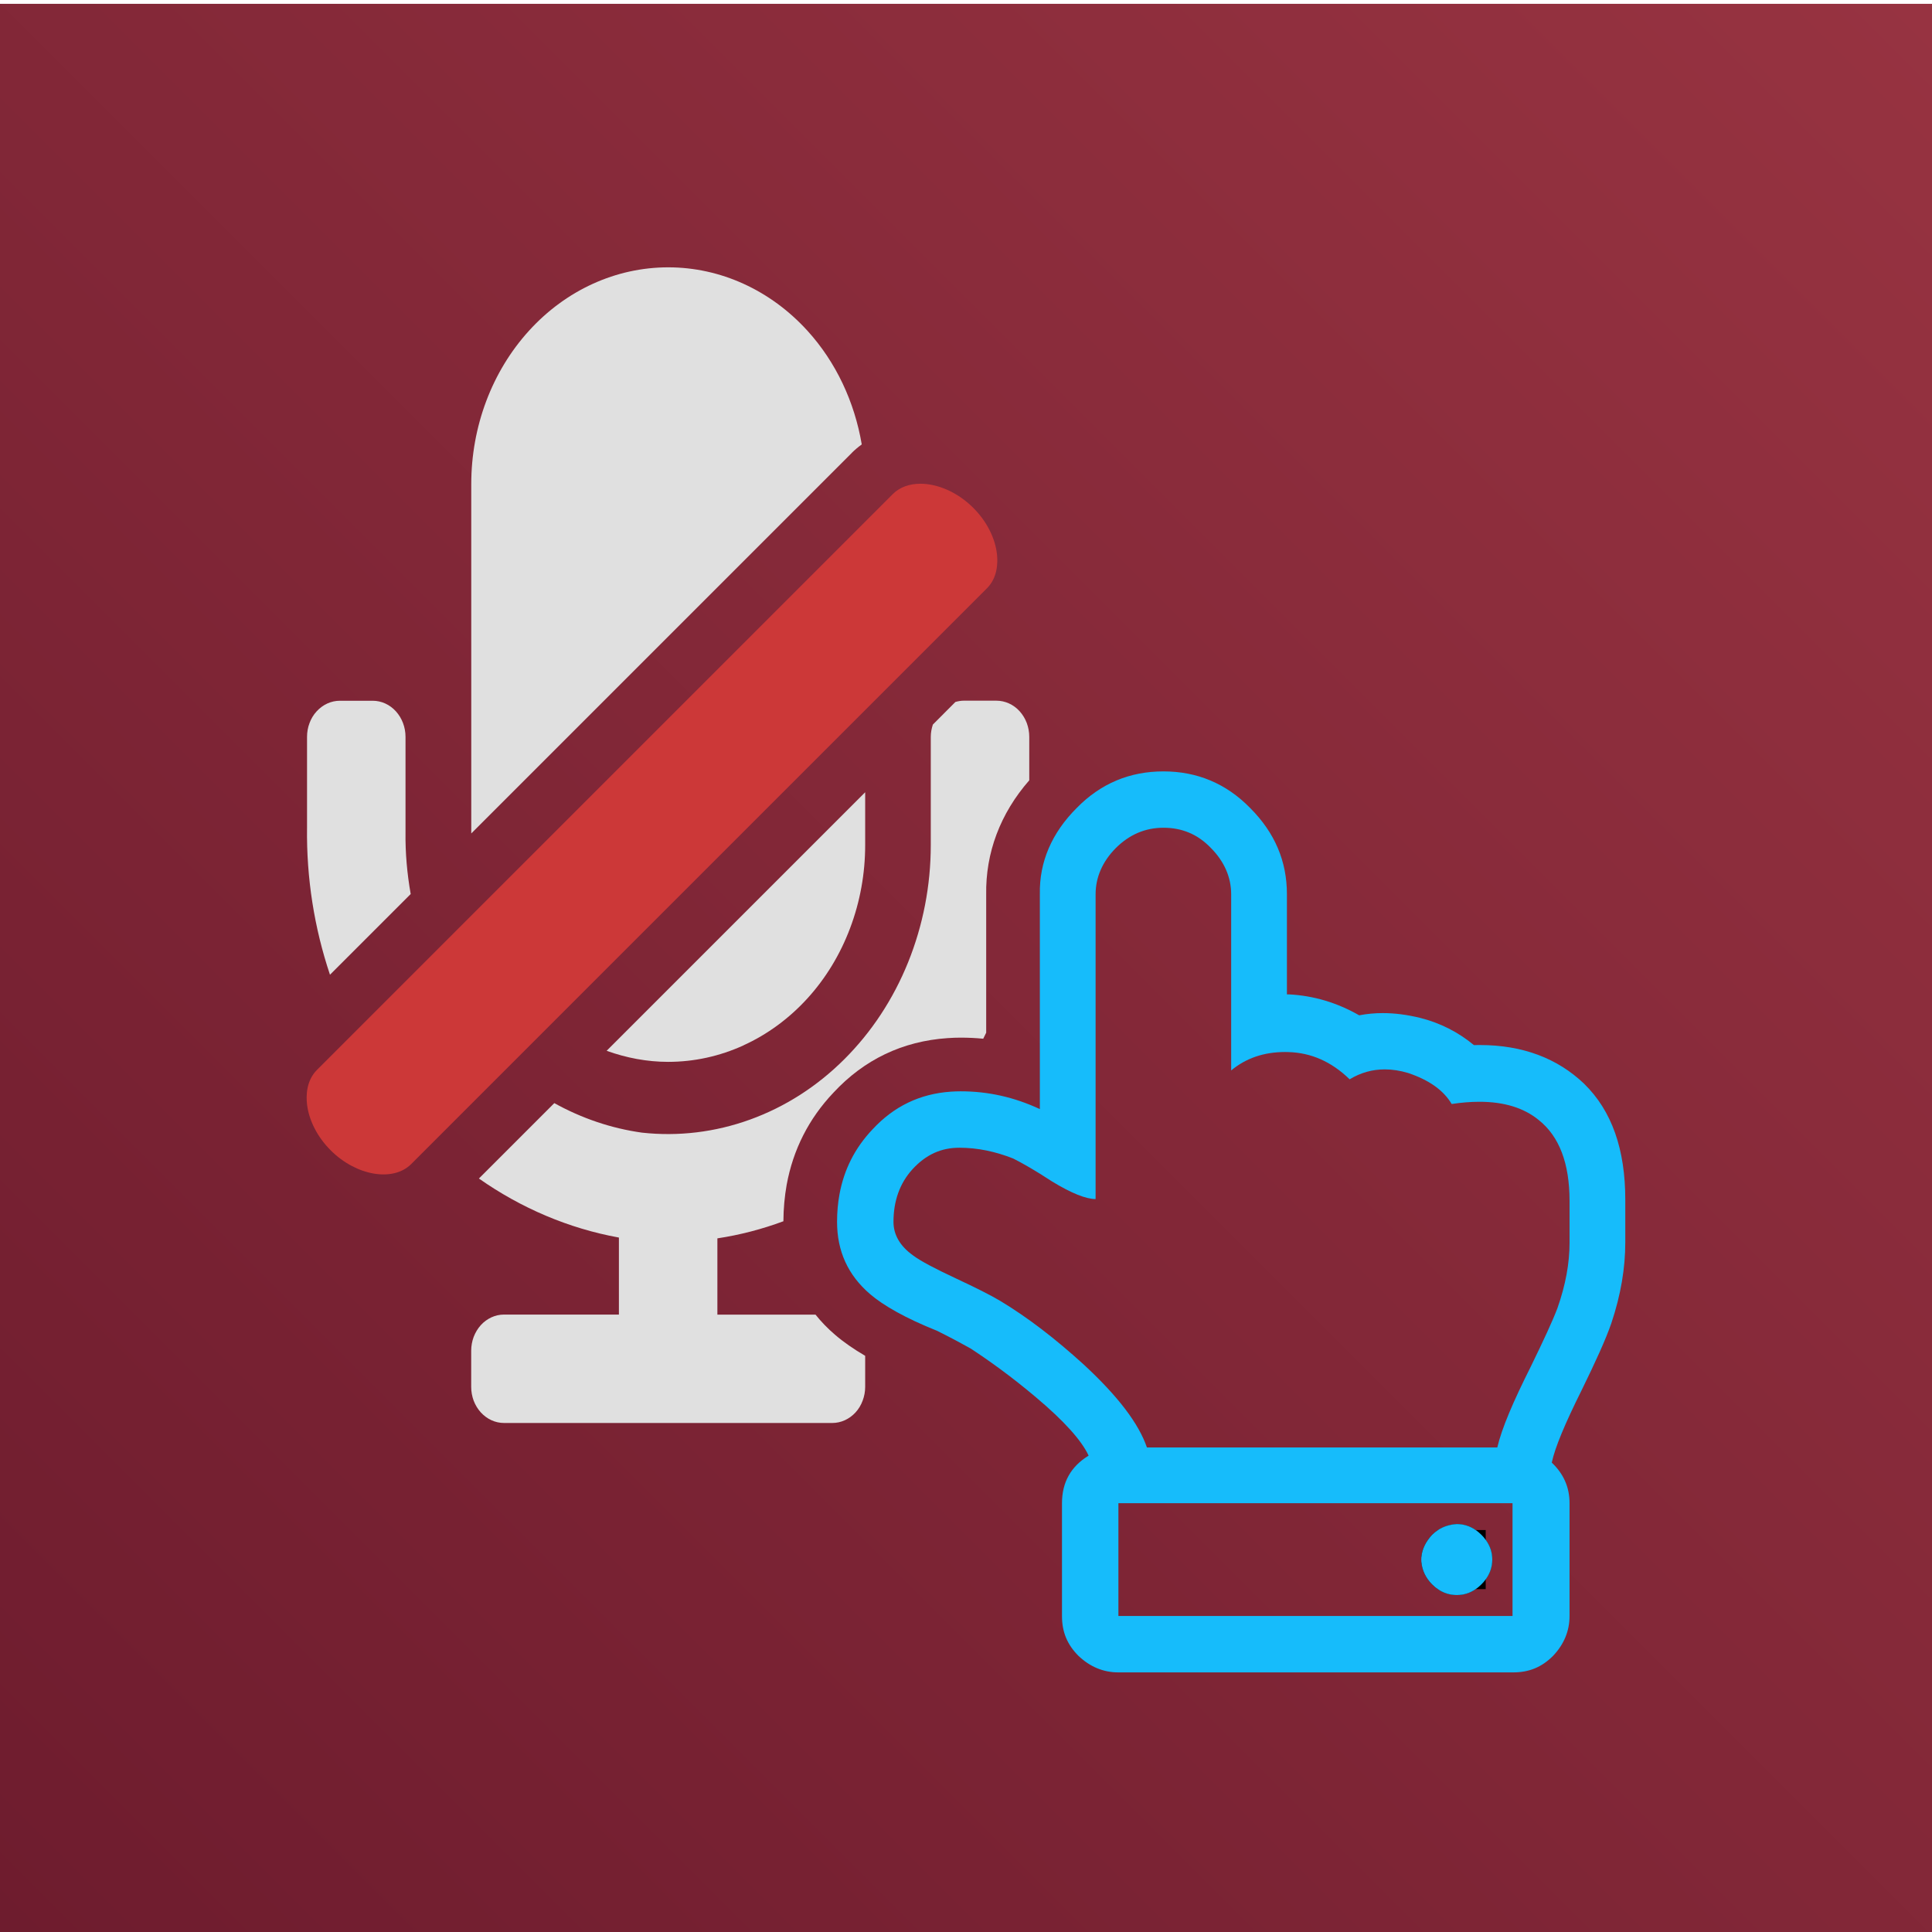<?xml version="1.0" encoding="UTF-8"?><svg id="Ebene_1" xmlns="http://www.w3.org/2000/svg" xmlns:xlink="http://www.w3.org/1999/xlink" viewBox="0 0 288 288"><defs><style>.cls-1{fill:#e0e0e0;}.cls-2{fill:#16bcfb;}.cls-3{fill:#cc3838;}.cls-4{fill:url(#Unbenannter_Verlauf_164);}</style><linearGradient id="Unbenannter_Verlauf_164" x1="0" y1="288.57" x2="288" y2=".57" gradientUnits="userSpaceOnUse"><stop offset="0" stop-color="#6e1c2e"/><stop offset="1" stop-color="#973341"/></linearGradient></defs><rect class="cls-4" y=".57" width="288" height="288"/><path class="cls-1" d="M110.84,155.82c3.56-1.62,6.8-4,9.53-7,2.73-3,4.89-6.56,6.36-10.48,1.48-3.92,2.24-8.12,2.24-12.36v-7.88l-38.54,38.54c2.94,1.06,6.03,1.65,9.17,1.65,3.86,0,7.67-.83,11.24-2.46Z"/><path class="cls-1" d="M126.97,67.51c.47-.47.97-.88,1.49-1.26-1.08-6.37-3.86-12.29-8.09-16.94-5.51-6.06-12.97-9.46-20.76-9.46s-15.26,3.4-20.76,9.46c-5.51,6.06-8.6,14.27-8.6,22.84v52.09l56.73-56.73Z"/><path class="cls-1" d="M153.43,109.84v6.48c-4.32,4.94-6.53,10.8-6.42,17.07v20.55c-.14.3-.29.6-.44.9h-.01c-1.11-.11-2.22-.16-3.36-.16-.61,0-1.25.02-1.95.07-6.71.46-12.42,3.19-17.01,8.13-3.67,3.87-6.01,8.49-6.97,13.72-.31,1.75-.48,3.58-.49,5.45-3.18,1.18-6.47,2.04-9.84,2.55v11.37h14.63c.85,1.07,1.83,2.08,2.92,3.01,1.23,1.06,2.74,2.11,4.48,3.13v4.63c0,.71-.13,1.41-.38,2.06-.24.65-.6,1.25-1.06,1.75-.46.5-1,.89-1.59,1.16-.59.27-1.23.41-1.87.41h-48.94c-.64,0-1.28-.14-1.87-.41-.59-.27-1.13-.67-1.59-1.17-.45-.5-.81-1.09-1.06-1.74-.24-.65-.37-1.35-.37-2.06v-5.39c0-.71.13-1.41.37-2.06.25-.65.61-1.25,1.06-1.75s.99-.89,1.59-1.17c.59-.27,1.23-.41,1.87-.41h17.13v-11.48c-7.49-1.36-14.57-4.38-20.87-8.8l11.24-11.24c4.06,2.25,8.47,3.76,13.06,4.4,5.44.6,10.94-.07,16.13-1.95,5.2-1.88,9.98-4.94,14.03-8.98,4.06-4.04,7.3-8.96,9.52-14.46,2.22-5.5,3.38-11.45,3.38-17.47v-16.14c0-.63.12-1.24.31-1.83l3.36-3.37c.4-.11.81-.19,1.22-.19h4.9c.64,0,1.28.14,1.87.41.6.27,1.14.67,1.59,1.17s.81,1.09,1.06,1.75c.24.65.37,1.35.37,2.06Z"/><path class="cls-1" d="M61.22,133.26c-.53-3.01-.81-6.08-.77-9.19v-14.23c0-1.43-.52-2.79-1.43-3.8s-2.16-1.58-3.46-1.58h-4.9c-.64,0-1.28.14-1.87.41-.59.27-1.13.67-1.59,1.17s-.82,1.09-1.06,1.75c-.25.65-.37,1.35-.37,2.06v13.5c-.1,7.55,1.08,14.98,3.42,21.95l12.03-12.03Z"/><path class="cls-3" d="M137.21,72.11c-1.62,0-3.08.5-4.12,1.54l-85.84,85.84c-1.6,1.6-1.62,3.85-1.49,5.05.26,2.43,1.55,4.96,3.54,6.94,3.8,3.81,9.3,4.74,11.99,2.05l85.84-85.84c1.6-1.6,1.62-3.85,1.49-5.05-.26-2.43-1.55-4.96-3.54-6.94-2.33-2.33-5.3-3.59-7.87-3.59Z"/><path class="cls-2" d="M236.14,161.55c-3.97-3.79-9.16-5.77-15.55-5.77-.29,0-.59,0-.88.01-2.27-1.89-5.01-3.31-8.03-4.06-1.89-.46-3.74-.71-5.56-.71-1.18,0-2.35.11-3.51.33-3.3-1.89-6.8-2.93-10.48-3.12h-.29v-14.92c0-4.91-1.79-9.16-5.47-12.85-3.59-3.68-7.94-5.47-12.94-5.47s-9.35,1.79-12.94,5.47c-3.69,3.69-5.58,8.03-5.48,12.85v32.02c-3.87-1.8-7.75-2.65-11.81-2.65-.49,0-.97.02-1.44.05-4.65.32-8.51,2.19-11.69,5.62-2.64,2.78-4.26,6.02-4.93,9.69-.24,1.31-.36,2.68-.36,4.1,0,4.35,1.61,7.93,4.92,10.77,1.98,1.7,5.28,3.59,10.01,5.48,2.45,1.22,4.15,2.17,5,2.64,2.74,1.8,6.05,4.16,9.73,7.27,4.16,3.5,6.8,6.43,7.84,8.69-2.64,1.61-3.97,3.97-3.97,7.09v16.81c0,2.36.76,4.25,2.46,5.95,1.7,1.61,3.68,2.46,5.95,2.46h58.84c2.36,0,4.25-.76,5.95-2.46,1.61-1.7,2.46-3.68,2.46-5.95v-16.81c0-2.46-.95-4.44-2.65-6.05.48-2.26,1.99-5.85,4.44-10.77,2.08-4.25,3.59-7.55,4.44-10.01,1.42-4.25,2.08-8.21,2.08-12.09v-6.32c0-7.47-1.98-13.23-6.14-17.29ZM225.47,240.89h-58.75v-16.81h58.75v16.81ZM233.97,185.26c0,3.02-.57,6.23-1.8,9.73-.75,1.98-2.07,4.81-3.96,8.69-2.65,5.28-4.35,9.25-5.01,12.09h-52.23c-1.23-3.59-4.34-7.66-9.44-12.38-4.26-3.87-8.32-6.99-12.38-9.44-1.41-.85-3.68-1.99-6.7-3.4-3.03-1.42-5.2-2.55-6.33-3.4-1.99-1.42-2.93-3.12-2.93-5.01,0-3.12.94-5.76,2.83-7.84,1.99-2.17,4.25-3.21,6.99-3.21s5.39.57,8.03,1.61c1.32.66,3.31,1.79,5.76,3.4,2.93,1.79,5.1,2.64,6.52,2.64v-45.43c0-2.55,1.04-4.91,3.02-6.9,1.99-1.98,4.35-3.02,7.09-3.02s5.1.95,7.08,3.02c1.98,1.99,3.02,4.35,3.02,6.9v26.26c2.17-1.81,4.85-2.75,8.04-2.75.15,0,.31,0,.46.01,3.4.09,6.43,1.41,9.16,4.06,1.65-1,3.4-1.48,5.24-1.48,1.12,0,2.27.18,3.45.53,3.12,1.04,5.29,2.56,6.52,4.63,1.46-.22,2.84-.33,4.14-.33,3.63,0,6.57.88,8.8,2.69,3.12,2.46,4.63,6.52,4.63,12.09v6.24ZM221.47,229.54v5.89c.64-.87.98-1.85.98-2.95s-.34-2.07-.98-2.94ZM217.16,227.19c-1.04.07-1.97.34-2.8.89h5.61c-.83-.58-1.77-.89-2.81-.89ZM219.97,236.89h-5.63c.83.58,1.78.88,2.82.88s1.98-.3,2.81-.88Z"/><path d="M221.47,229.54v-1.46h-1.5c-.83-.58-1.77-.89-2.81-.89-1.04.07-1.97.34-2.8.89-.31.2-.61.44-.89.72-.93,1.01-1.48,2.11-1.58,3.28h5.58v.81h-5.58c.1,1.19.65,2.35,1.58,3.28.28.28.56.52.87.72.83.58,1.78.88,2.82.88s1.98-.3,2.81-.88h1.5v-1.46c.64-.87.98-1.85.98-2.95s-.34-2.07-.98-2.94ZM221.47,229.54v-1.46h-1.5c-.83-.58-1.77-.89-2.81-.89-1.04.07-1.97.34-2.8.89-.31.2-.61.44-.89.72-.93,1.01-1.48,2.11-1.58,3.28h5.58v.81h-5.58c.1,1.19.65,2.35,1.58,3.28.28.28.56.52.87.72.83.58,1.78.88,2.82.88s1.98-.3,2.81-.88h1.5v-1.46c.64-.87.98-1.85.98-2.95s-.34-2.07-.98-2.94ZM221.47,229.54v-1.46h-1.5c-.83-.58-1.77-.89-2.81-.89-1.04.07-1.97.34-2.8.89-.31.2-.61.44-.89.72-.93,1.01-1.48,2.11-1.58,3.28h5.58v.81h-5.58c.1,1.19.65,2.35,1.58,3.28.28.28.56.52.87.72.83.58,1.78.88,2.82.88s1.98-.3,2.81-.88h1.5v-1.46c.64-.87.98-1.85.98-2.95s-.34-2.07-.98-2.94ZM221.47,229.54v-1.46h-1.5c-.83-.58-1.77-.89-2.81-.89-1.04.07-1.97.34-2.8.89-.31.2-.61.44-.89.72-.93,1.01-1.48,2.11-1.58,3.28h5.58v.81h-5.58c.1,1.19.65,2.35,1.58,3.28.28.28.56.52.87.72.83.58,1.78.88,2.82.88s1.98-.3,2.81-.88h1.5v-1.46c.64-.87.98-1.85.98-2.95s-.34-2.07-.98-2.94ZM221.47,229.54v-1.46h-1.5c-.83-.58-1.77-.89-2.81-.89-1.04.07-1.97.34-2.8.89-.31.2-.61.44-.89.72-.93,1.01-1.48,2.11-1.58,3.28h5.58v.81h-5.58c.1,1.19.65,2.35,1.58,3.28.28.28.56.52.87.72.83.58,1.78.88,2.82.88s1.98-.3,2.81-.88h1.5v-1.46c.64-.87.98-1.85.98-2.95s-.34-2.07-.98-2.94ZM221.47,229.54v-1.46h-1.5c-.83-.58-1.77-.89-2.81-.89-1.04.07-1.97.34-2.8.89-.31.2-.61.44-.89.72-.93,1.01-1.48,2.11-1.58,3.28h5.58v.81h-5.58c.1,1.19.65,2.35,1.58,3.28.28.28.56.52.87.72.83.58,1.78.88,2.82.88s1.98-.3,2.81-.88h1.5v-1.46c.64-.87.98-1.85.98-2.95s-.34-2.07-.98-2.94ZM221.47,229.54v-1.46h-1.5c-.83-.58-1.77-.89-2.81-.89-1.04.07-1.97.34-2.8.89-.31.2-.61.44-.89.72-.93,1.01-1.48,2.11-1.58,3.28h5.58v.81h-5.58c.1,1.19.65,2.35,1.58,3.28.28.28.56.52.87.72.83.58,1.78.88,2.82.88s1.98-.3,2.81-.88h1.5v-1.46c.64-.87.98-1.85.98-2.95s-.34-2.07-.98-2.94ZM221.47,229.54v-1.46h-1.5c-.83-.58-1.77-.89-2.81-.89-1.04.07-1.97.34-2.8.89-.31.2-.61.44-.89.72-.93,1.01-1.48,2.11-1.58,3.28h5.58v.81h-5.58c.1,1.19.65,2.35,1.58,3.28.28.28.56.52.87.72.83.58,1.78.88,2.82.88s1.98-.3,2.81-.88h1.5v-1.46c.64-.87.98-1.85.98-2.95s-.34-2.07-.98-2.94ZM221.47,229.54v-1.46h-1.5c-.83-.58-1.77-.89-2.81-.89-1.04.07-1.97.34-2.8.89-.31.2-.61.44-.89.72-.93,1.01-1.48,2.11-1.58,3.28h5.58v.81h-5.58c.1,1.19.65,2.35,1.58,3.28.28.28.56.52.87.72.83.58,1.78.88,2.82.88s1.98-.3,2.81-.88h1.5v-1.46c.64-.87.98-1.85.98-2.95s-.34-2.07-.98-2.94ZM221.47,229.54v-1.46h-1.5c-.83-.58-1.77-.89-2.81-.89-1.04.07-1.97.34-2.8.89-.31.2-.61.44-.89.72-.93,1.01-1.48,2.11-1.58,3.28h5.58v.81h-5.58c.1,1.19.65,2.35,1.58,3.28.28.28.56.52.87.72.83.58,1.78.88,2.82.88s1.98-.3,2.81-.88h1.5v-1.46c.64-.87.98-1.85.98-2.95s-.34-2.07-.98-2.94ZM221.47,229.54v-1.46h-1.5c-.83-.58-1.77-.89-2.81-.89-1.04.07-1.97.34-2.8.89-.31.2-.61.44-.89.72-.93,1.01-1.48,2.11-1.58,3.28h5.58v.81h-5.58c.1,1.19.65,2.35,1.58,3.28.28.28.56.52.87.72.83.58,1.78.88,2.82.88s1.98-.3,2.81-.88h1.5v-1.46c.64-.87.98-1.85.98-2.95s-.34-2.07-.98-2.94ZM221.47,229.54v-1.46h-1.5c-.83-.58-1.77-.89-2.81-.89-1.04.07-1.97.34-2.8.89-.31.2-.61.44-.89.72-.93,1.01-1.48,2.11-1.58,3.28h5.58v.81h-5.58c.1,1.19.65,2.35,1.58,3.28.28.28.56.52.87.72.83.58,1.78.88,2.82.88s1.98-.3,2.81-.88h1.5v-1.46c.64-.87.98-1.85.98-2.95s-.34-2.07-.98-2.94ZM221.47,229.54v-1.46h-1.5c-.83-.58-1.77-.89-2.81-.89-1.04.07-1.97.34-2.8.89-.31.2-.61.44-.89.72-.93,1.01-1.48,2.11-1.58,3.28h5.58v.81h-5.58c.1,1.19.65,2.35,1.58,3.28.28.28.56.52.87.72.83.58,1.78.88,2.82.88s1.98-.3,2.81-.88h1.5v-1.46c.64-.87.98-1.85.98-2.95s-.34-2.07-.98-2.94ZM221.47,229.54v-1.46h-1.5c-.83-.58-1.77-.89-2.81-.89-1.04.07-1.97.34-2.8.89-.31.2-.61.44-.89.72-.93,1.01-1.48,2.11-1.58,3.28h5.58v.81h-5.58c.1,1.19.65,2.35,1.58,3.28.28.28.56.52.87.72.83.58,1.78.88,2.82.88s1.98-.3,2.81-.88h1.5v-1.46c.64-.87.98-1.85.98-2.95s-.34-2.07-.98-2.94ZM221.47,229.54v-1.46h-1.5c-.83-.58-1.77-.89-2.81-.89-1.04.07-1.97.34-2.8.89-.31.2-.61.44-.89.72-.93,1.01-1.48,2.11-1.58,3.28h5.58v.81h-5.58c.1,1.19.65,2.35,1.58,3.28.28.28.56.52.87.72.83.58,1.78.88,2.82.88s1.98-.3,2.81-.88h1.5v-1.46c.64-.87.98-1.85.98-2.95s-.34-2.07-.98-2.94ZM221.47,229.54v-1.46h-1.5c-.83-.58-1.77-.89-2.81-.89-1.04.07-1.97.34-2.8.89-.31.2-.61.44-.89.72-.93,1.01-1.48,2.11-1.58,3.28h5.58v.81h-5.58c.1,1.19.65,2.35,1.58,3.28.28.28.56.52.87.72.83.58,1.78.88,2.82.88s1.98-.3,2.81-.88h1.5v-1.46c.64-.87.98-1.85.98-2.95s-.34-2.07-.98-2.94ZM221.47,229.54v-1.46h-1.5c-.83-.58-1.77-.89-2.81-.89-1.04.07-1.97.34-2.8.89-.31.2-.61.44-.89.72-.93,1.01-1.48,2.11-1.58,3.28h5.58v.81h-5.58c.1,1.19.65,2.35,1.58,3.28.28.28.56.52.87.72.83.58,1.78.88,2.82.88s1.98-.3,2.81-.88h1.5v-1.46c.64-.87.98-1.85.98-2.95s-.34-2.07-.98-2.94ZM221.47,229.54v-1.46h-1.5c-.83-.58-1.77-.89-2.81-.89-1.04.07-1.97.34-2.8.89-.31.2-.61.44-.89.72-.93,1.01-1.48,2.11-1.58,3.28h5.58v.81h-5.58c.1,1.19.65,2.35,1.58,3.28.28.28.56.52.87.72.83.58,1.78.88,2.82.88s1.98-.3,2.81-.88h1.5v-1.46c.64-.87.98-1.85.98-2.95s-.34-2.07-.98-2.94ZM221.47,229.54v-1.46h-1.5c-.83-.58-1.77-.89-2.81-.89-1.04.07-1.97.34-2.8.89-.31.2-.61.44-.89.72-.93,1.01-1.48,2.11-1.58,3.28h5.58v.81h-5.58c.1,1.19.65,2.35,1.58,3.28.28.28.56.52.87.72.83.58,1.78.88,2.82.88s1.98-.3,2.81-.88h1.5v-1.46c.64-.87.98-1.85.98-2.95s-.34-2.07-.98-2.94ZM221.47,229.54v-1.46h-1.5c-.83-.58-1.77-.89-2.81-.89-1.04.07-1.97.34-2.8.89-.31.2-.61.44-.89.72-.93,1.01-1.48,2.11-1.58,3.28h5.58v.81h-5.58c.1,1.19.65,2.35,1.58,3.28.28.28.56.52.87.72.83.58,1.78.88,2.82.88s1.98-.3,2.81-.88h1.5v-1.46c.64-.87.98-1.85.98-2.95s-.34-2.07-.98-2.94ZM221.47,229.54v-1.46h-1.5c-.83-.58-1.77-.89-2.81-.89-1.04.07-1.97.34-2.8.89-.31.2-.61.44-.89.72-.93,1.01-1.48,2.11-1.58,3.28h5.58v.81h-5.58c.1,1.19.65,2.35,1.58,3.28.28.28.56.52.87.72.83.58,1.78.88,2.82.88s1.98-.3,2.81-.88h1.5v-1.46c.64-.87.98-1.85.98-2.95s-.34-2.07-.98-2.94ZM221.47,229.54v-1.46h-1.5c-.83-.58-1.77-.89-2.81-.89-1.04.07-1.97.34-2.8.89-.31.2-.61.44-.89.72-.93,1.01-1.48,2.11-1.58,3.28h5.58v.81h-5.58c.1,1.19.65,2.35,1.58,3.28.28.28.56.52.87.72.83.58,1.78.88,2.82.88s1.98-.3,2.81-.88h1.5v-1.46c.64-.87.98-1.85.98-2.95s-.34-2.07-.98-2.94ZM221.47,229.54v-1.46h-1.5c-.83-.58-1.77-.89-2.81-.89-1.04.07-1.97.34-2.8.89-.31.2-.61.44-.89.72-.93,1.01-1.48,2.11-1.58,3.28h5.58v.81h-5.58c.1,1.19.65,2.35,1.58,3.28.28.28.56.52.87.72.83.58,1.78.88,2.82.88s1.98-.3,2.81-.88h1.5v-1.46c.64-.87.98-1.85.98-2.95s-.34-2.07-.98-2.94ZM221.47,229.54v-1.46h-1.5c-.83-.58-1.77-.89-2.81-.89-1.04.07-1.97.34-2.8.89-.31.2-.61.44-.89.72-.93,1.01-1.48,2.11-1.58,3.28h5.58v.81h-5.58c.1,1.19.65,2.35,1.58,3.28.28.28.56.52.87.72.83.58,1.78.88,2.82.88s1.98-.3,2.81-.88h1.5v-1.46c.64-.87.98-1.85.98-2.95s-.34-2.07-.98-2.94ZM221.47,229.54v-1.46h-1.5c-.83-.58-1.77-.89-2.81-.89-1.04.07-1.97.34-2.8.89-.31.2-.61.44-.89.72-.93,1.01-1.48,2.11-1.58,3.28h5.58v.81h-5.58c.1,1.19.65,2.35,1.58,3.28.28.28.56.52.87.72.83.58,1.78.88,2.82.88s1.98-.3,2.81-.88h1.5v-1.46c.64-.87.98-1.85.98-2.95s-.34-2.07-.98-2.94ZM221.47,229.54v-1.46h-1.5c-.83-.58-1.77-.89-2.81-.89-1.04.07-1.97.34-2.8.89-.31.2-.61.44-.89.72-.93,1.01-1.48,2.11-1.58,3.28h5.58v.81h-5.58c.1,1.19.65,2.35,1.58,3.28.28.28.56.52.87.72.83.58,1.78.88,2.82.88s1.98-.3,2.81-.88h1.5v-1.46c.64-.87.98-1.85.98-2.95s-.34-2.07-.98-2.94ZM221.47,229.54v-1.46h-1.5c-.83-.58-1.77-.89-2.81-.89-1.04.07-1.97.34-2.8.89-.31.2-.61.44-.89.72-.93,1.01-1.48,2.11-1.58,3.28h5.58v.81h-5.58c.1,1.19.65,2.35,1.58,3.28.28.28.56.52.87.72.83.58,1.78.88,2.82.88s1.98-.3,2.81-.88h1.5v-1.46c.64-.87.98-1.85.98-2.95s-.34-2.07-.98-2.94ZM221.47,229.54v-1.46h-1.5c-.83-.58-1.77-.89-2.81-.89-1.04.07-1.97.34-2.8.89-.31.2-.61.44-.89.72-.93,1.01-1.48,2.11-1.58,3.28h5.58v.81h-5.58c.1,1.19.65,2.35,1.58,3.28.28.28.56.52.87.72.83.58,1.78.88,2.82.88s1.98-.3,2.81-.88h1.5v-1.46c.64-.87.98-1.85.98-2.95s-.34-2.07-.98-2.94ZM221.47,229.54v-1.46h-1.5c-.83-.58-1.77-.89-2.81-.89-1.04.07-1.97.34-2.8.89-.31.2-.61.44-.89.72-.93,1.01-1.48,2.11-1.58,3.28h5.58v.81h-5.58c.1,1.19.65,2.35,1.58,3.28.28.28.56.52.87.72.83.58,1.78.88,2.82.88s1.98-.3,2.81-.88h1.5v-1.46c.64-.87.98-1.85.98-2.95s-.34-2.07-.98-2.94ZM221.47,229.54v-1.46h-1.5c-.83-.58-1.77-.89-2.81-.89-1.04.07-1.97.34-2.8.89-.31.2-.61.44-.89.72-.93,1.01-1.48,2.11-1.58,3.28h5.58v.81h-5.58c.1,1.19.65,2.35,1.58,3.28.28.28.56.52.87.72.83.58,1.78.88,2.82.88s1.98-.3,2.81-.88h1.5v-1.46c.64-.87.98-1.85.98-2.95s-.34-2.07-.98-2.94ZM221.47,229.54v-1.46h-1.5c-.83-.58-1.77-.89-2.81-.89-1.04.07-1.97.34-2.8.89-.31.2-.61.44-.89.72-.93,1.01-1.48,2.11-1.58,3.28h5.58v.81h-5.58c.1,1.19.65,2.35,1.58,3.28.28.28.56.52.87.72.83.58,1.78.88,2.82.88s1.98-.3,2.81-.88h1.5v-1.46c.64-.87.98-1.85.98-2.95s-.34-2.07-.98-2.94ZM221.47,229.54v-1.46h-1.5c-.83-.58-1.77-.89-2.81-.89-1.04.07-1.97.34-2.8.89-.31.2-.61.44-.89.72-.93,1.01-1.48,2.11-1.58,3.28h5.58v.81h-5.58c.1,1.19.65,2.35,1.58,3.28.28.28.56.52.87.72.83.58,1.78.88,2.82.88s1.98-.3,2.81-.88h1.5v-1.46c.64-.87.98-1.85.98-2.95s-.34-2.07-.98-2.94ZM221.47,229.54v-1.46h-1.5c-.83-.58-1.77-.89-2.81-.89-1.04.07-1.97.34-2.8.89-.31.2-.61.44-.89.72-.93,1.01-1.48,2.11-1.58,3.28h5.58v.81h-5.58c.1,1.19.65,2.35,1.58,3.28.28.28.56.52.87.72.83.58,1.78.88,2.82.88s1.98-.3,2.81-.88h1.5v-1.46c.64-.87.98-1.85.98-2.95s-.34-2.07-.98-2.94ZM221.47,229.54v-1.46h-1.5c-.83-.58-1.77-.89-2.81-.89-1.04.07-1.97.34-2.8.89-.31.2-.61.44-.89.72-.93,1.01-1.48,2.11-1.58,3.28h5.58v.81h-5.58c.1,1.19.65,2.35,1.58,3.28.28.28.56.52.87.72.83.58,1.78.88,2.82.88s1.98-.3,2.81-.88h1.5v-1.46c.64-.87.98-1.85.98-2.95s-.34-2.07-.98-2.94ZM221.47,229.54v-1.46h-1.5c-.83-.58-1.77-.89-2.81-.89-1.04.07-1.97.34-2.8.89-.31.2-.61.44-.89.72-.93,1.01-1.48,2.11-1.58,3.28h5.58v.81h-5.58c.1,1.19.65,2.35,1.58,3.28.28.28.56.52.87.72.83.58,1.78.88,2.82.88s1.98-.3,2.81-.88h1.5v-1.46c.64-.87.98-1.85.98-2.95s-.34-2.07-.98-2.94ZM221.47,229.54v-1.46h-1.5c-.83-.58-1.77-.89-2.81-.89-1.04.07-1.97.34-2.8.89-.31.2-.61.44-.89.72-.93,1.01-1.48,2.11-1.58,3.28h5.58v.81h-5.58c.1,1.19.65,2.35,1.58,3.28.28.28.56.52.87.72.83.58,1.78.88,2.82.88s1.98-.3,2.81-.88h1.5v-1.46c.64-.87.98-1.85.98-2.95s-.34-2.07-.98-2.94ZM221.47,229.54v-1.46h-1.5c-.83-.58-1.77-.89-2.81-.89-1.04.07-1.97.34-2.8.89-.31.2-.61.44-.89.72-.93,1.01-1.48,2.11-1.58,3.28h5.58v.81h-5.58c.1,1.19.65,2.35,1.58,3.28.28.28.56.52.87.72.83.58,1.78.88,2.82.88s1.98-.3,2.81-.88h1.5v-1.46c.64-.87.98-1.85.98-2.95s-.34-2.07-.98-2.94ZM221.47,229.54v-1.46h-1.5c-.83-.58-1.77-.89-2.81-.89-1.04.07-1.97.34-2.8.89-.31.2-.61.44-.89.72-.93,1.01-1.48,2.11-1.58,3.28h5.58v.81h-5.58c.1,1.19.65,2.35,1.58,3.28.28.28.56.52.87.72.83.58,1.78.88,2.82.88s1.98-.3,2.81-.88h1.5v-1.46c.64-.87.98-1.85.98-2.95s-.34-2.07-.98-2.94ZM221.47,229.54v-1.46h-1.5c-.83-.58-1.77-.89-2.81-.89-1.04.07-1.97.34-2.8.89-.31.2-.61.44-.89.72-.93,1.01-1.48,2.11-1.58,3.28h5.58v.81h-5.58c.1,1.19.65,2.35,1.58,3.28.28.28.56.52.87.72.83.58,1.78.88,2.82.88s1.98-.3,2.81-.88h1.5v-1.46c.64-.87.98-1.85.98-2.95s-.34-2.07-.98-2.94ZM221.47,229.54v-1.46h-1.5c-.83-.58-1.77-.89-2.81-.89-1.04.07-1.97.34-2.8.89-.31.2-.61.44-.89.72-.93,1.01-1.48,2.11-1.58,3.28h5.58v.81h-5.58c.1,1.19.65,2.35,1.58,3.28.28.28.56.52.87.72.83.58,1.78.88,2.82.88s1.98-.3,2.81-.88h1.5v-1.46c.64-.87.98-1.85.98-2.95s-.34-2.07-.98-2.94ZM221.47,229.54v-1.46h-1.5c-.83-.58-1.77-.89-2.81-.89-1.04.07-1.97.34-2.8.89-.31.2-.61.44-.89.72-.93,1.01-1.48,2.11-1.58,3.28h5.58v.81h-5.58c.1,1.19.65,2.35,1.58,3.28.28.28.56.52.87.72.83.58,1.78.88,2.82.88s1.98-.3,2.81-.88h1.5v-1.46c.64-.87.98-1.85.98-2.95s-.34-2.07-.98-2.94ZM221.47,229.54v-1.46h-1.5c-.83-.58-1.77-.89-2.81-.89-1.04.07-1.97.34-2.8.89-.31.2-.61.44-.89.72-.93,1.01-1.48,2.11-1.58,3.28h5.58v.81h-5.58c.1,1.19.65,2.35,1.58,3.28.28.28.56.52.87.72.83.58,1.78.88,2.82.88s1.98-.3,2.81-.88h1.5v-1.46c.64-.87.98-1.85.98-2.95s-.34-2.07-.98-2.94ZM221.47,229.54v-1.46h-1.5c-.83-.58-1.77-.89-2.81-.89-1.04.07-1.97.34-2.8.89-.31.2-.61.44-.89.72-.93,1.01-1.48,2.11-1.58,3.28h5.58v.81h-5.58c.1,1.19.65,2.35,1.58,3.28.28.28.56.52.87.72.83.58,1.78.88,2.82.88s1.98-.3,2.81-.88h1.5v-1.46c.64-.87.98-1.85.98-2.95s-.34-2.07-.98-2.94ZM221.47,229.54v-1.46h-1.5c-.83-.58-1.77-.89-2.81-.89-1.04.07-1.97.34-2.8.89-.31.2-.61.44-.89.72-.93,1.01-1.48,2.11-1.58,3.28h5.58v.81h-5.58c.1,1.19.65,2.35,1.58,3.28.28.28.56.52.87.72.83.58,1.78.88,2.82.88s1.98-.3,2.81-.88h1.5v-1.46c.64-.87.98-1.85.98-2.95s-.34-2.07-.98-2.94ZM221.47,229.54v-1.46h-1.5c-.83-.58-1.77-.89-2.81-.89-1.04.07-1.97.34-2.8.89-.31.2-.61.44-.89.72-.93,1.01-1.48,2.11-1.58,3.28h5.58v.81h-5.58c.1,1.19.65,2.35,1.58,3.28.28.28.56.52.87.72.83.58,1.78.88,2.82.88s1.98-.3,2.81-.88h1.5v-1.46c.64-.87.98-1.85.98-2.95s-.34-2.07-.98-2.94Z"/><path class="cls-2" d="M222.45,232.48c0,1.1-.34,2.08-.98,2.95-.18.26-.39.5-.63.74-.28.28-.56.52-.87.72-.83.58-1.77.88-2.81.88s-1.99-.3-2.82-.88c-.31-.2-.59-.44-.87-.72-.93-.93-1.48-2.09-1.58-3.28-.01-.14-.02-.27-.02-.41,0-.13.01-.27.02-.4.1-1.17.65-2.27,1.58-3.28.28-.28.58-.52.89-.72.83-.55,1.76-.82,2.8-.89,1.04,0,1.98.31,2.81.89.31.2.59.44.87.72.24.24.45.48.63.74.64.87.98,1.85.98,2.94Z"/></svg>